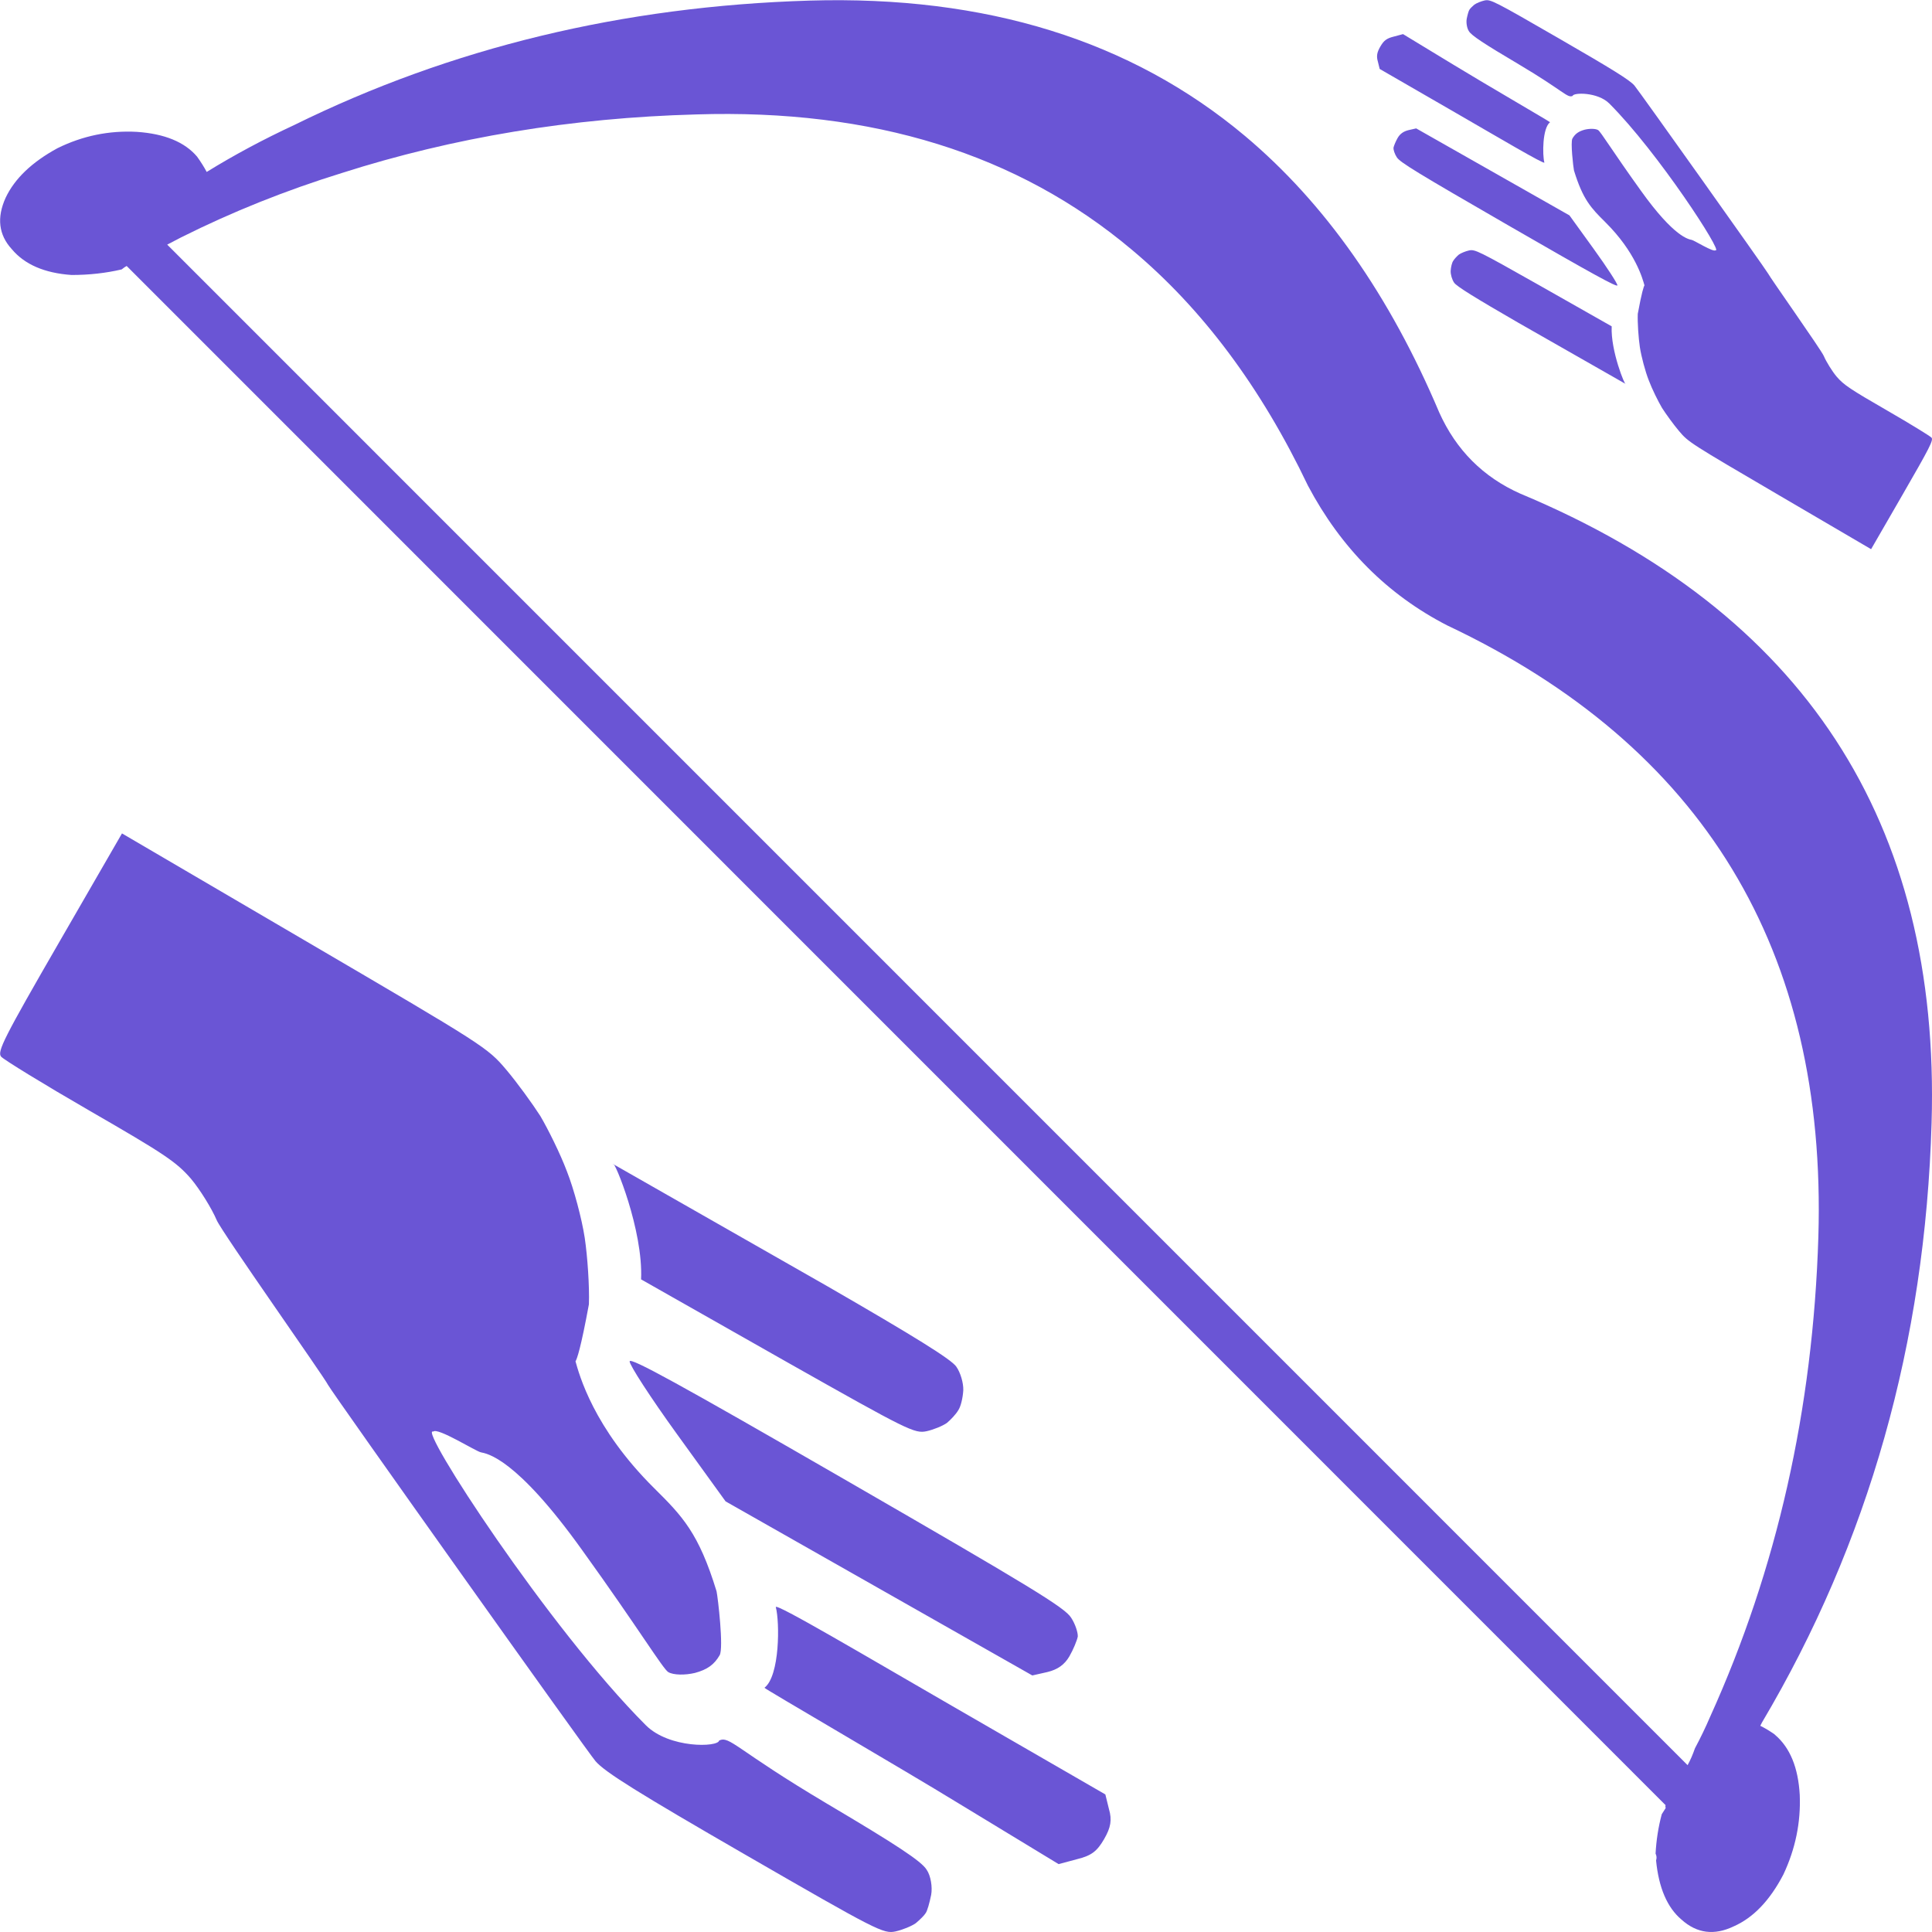 <?xml version="1.0" encoding="UTF-8" standalone="no"?>
<!-- Created with Inkscape (http://www.inkscape.org/) -->

<svg
   width="512"
   height="512"
   viewBox="0 0 512 512"
   version="1.1"
   id="svg1"
   inkscape:version="1.3.2 (091e20e, 2023-11-25, custom)"
   sodipodi:docname="KWD_KIT_MagicBoundBow.svg"
   xmlns:inkscape="http://www.inkscape.org/namespaces/inkscape"
   xmlns:sodipodi="http://sodipodi.sourceforge.net/DTD/sodipodi-0.dtd"
   xmlns="http://www.w3.org/2000/svg"
   xmlns:svg="http://www.w3.org/2000/svg">
  <sodipodi:namedview
     id="namedview1"
     pagecolor="#ffffff"
     bordercolor="#000000"
     borderopacity="0.25"
     inkscape:showpageshadow="2"
     inkscape:pageopacity="0.0"
     inkscape:pagecheckerboard="0"
     inkscape:deskcolor="#d1d1d1"
     inkscape:document-units="px"
     inkscape:zoom="0.82128906"
     inkscape:cx="137.58858"
     inkscape:cy="169.85493"
     inkscape:window-width="1920"
     inkscape:window-height="1017"
     inkscape:window-x="1042"
     inkscape:window-y="276"
     inkscape:window-maximized="1"
     inkscape:current-layer="layer1" />
  <defs
     id="defs1" />
  <g
     inkscape:label="Layer 1"
     inkscape:groupmode="layer"
     id="layer1">
    <path
       d="M 383.512,165.733 Q 359.759,153.509 346.626,128.715 327.963,89.592 299.906,66.149 254.663,28.094 184.504,30.325 134.956,31.676 90.593,45.849 68.348,52.731 48.052,62.881 l -3.739,1.948 402.917,402.956 q 1.068,-1.917 1.948,-4.462 2.231,-4.179 4.022,-8.359 26.58,-58.67 28.685,-127.206 3.425,-113.945 -98.373,-162.025 m 83.449,290.708 -0.471,0.911 q 1.791,0.88 3.739,2.231 l 0.157,0.157 q 5.97,5.059 6.567,15.964 0.44,10.904 -4.336,21.054 -5.373,10.307 -13.133,13.732 -7.76,3.74 -13.887,-1.791 -5.655,-4.777 -6.724,-15.681 0.314,-0.88 -0.126,-1.791 0.283,-5.374 1.634,-10.433 l 1.037,-1.634 q -0.157,-0.597 0,-0.754 L 33.567,70.486 Q 32.97,70.8 32.248,71.397 25.964,72.874 18.958,72.874 8.212,72.12 3.122,66.023 -2.093,60.335 1.489,52.416 5.07,44.812 15.219,39.281 q 9.991,-4.934 21.051,-4.337 11.028,0.754 15.961,6.568 1.508,2.105 2.545,4.054 Q 65.678,38.841 77.931,33.153 140.329,2.389 214.509,0.158 284.668,-1.917 329.911,36.013 q 31.796,26.711 51.496,73.282 6.724,14.958 21.491,21.526 112.574,47.011 108.992,166.77 -2.545,87.329 -44.929,158.851"
       fill="#ffffff"
       fill-rule="evenodd"
       stroke="none"
       id="path1609"
       style="fill:#6a55d5;stroke-width:0.628" />
    <path
       id="path1"
       d="m 292.636,487.32 c -1.897,3.285 -3.356,4.434 -7.225,5.386 l -4.868,1.304 -26.535,-16.116 c -14.604,-8.962 -51.619,-30.465 -51.421,-30.617 4.109,-3.153 4.056,-17.462 3.013,-21.358 -0.368,-1.374 24.412,13.298 46.712,26.173 l 40.618,23.451 0.952,3.868 c 0.857,2.884 0.477,4.921 -1.247,7.908 z m -47.346,19.7 c -0.345,0.597 -1.548,1.761 -2.578,2.626 -1.13,0.808 -3.558,1.795 -5.385,2.201 -3.183,0.684 -4.734,-0.078 -39.876,-20.368 C 169.375,475.269 160.289,469.625 157.835,466.748 156.047,464.787 87.847,368.865 86.929,367.007 85.968,364.992 58.79,326.539 57.435,323.367 56.081,320.196 52.98,315.22 50.626,312.401 46.725,307.892 43.455,305.738 23.843,294.415 11.597,287.345 1.018,280.839 0.294,280.023 -0.812,278.721 1.058,275.022 15.715,249.635 l 16.611,-28.771 48.411,28.348 c 47.813,28.003 48.41,28.348 53.46,34.316 2.837,3.363 6.833,8.856 9,12.231 2.008,3.418 5.274,9.948 7.05,14.689 1.833,4.642 3.937,12.494 4.713,17.588 0.734,4.937 1.283,12.952 1.105,17.628 -4.205,22.826 -4.217,12.732 -3.588,14.971 1.001,3.564 4.722,17.728 20.89,33.751 7.461,7.394 11.803,11.876 16.527,27.32 0.363,1.67 1.916,15.045 0.824,16.937 -1.437,2.489 -3.268,3.821 -6.566,4.704 -2.612,0.616 -5.649,0.588 -7.043,-0.217 -1.394,-0.805 -7.838,-11.505 -22.717,-32.175 -17.77,-24.861 -25.404,-25.72 -26.928,-26.069 -1.226,-0.177 -11.552,-6.712 -12.655,-5.491 -4.282,-1.693 30.508,51.97 56.351,77.815 6.167,6.168 19.159,5.879 19.433,4.032 2.858,-1.271 4.359,2.375 28.677,16.814 18.303,10.833 24.942,15.197 26.301,17.442 1.091,1.559 1.577,4.626 1.197,6.664 -0.437,2.137 -1.031,4.316 -1.476,4.856 z m 38.114,-68.084 c -1.265,2.19 -3.096,3.522 -5.865,4.18 l -3.968,0.895 -40.592,-23.037 -40.691,-23.095 -12.839,-17.766 c -7.086,-9.799 -12.693,-18.479 -12.59,-19.348 0.219,-1.068 12.736,5.76 57.735,31.74 48.383,27.934 57.627,33.536 59.269,36.21 1.133,1.716 1.821,3.972 1.76,4.999 -0.219,1.068 -1.184,3.431 -2.219,5.223 z m -29.474,-65.176 c -0.575,0.996 -1.95,2.458 -2.981,3.324 -1.13,0.808 -3.559,1.795 -5.385,2.2 -3.183,0.684 -4.933,-0.193 -36.763,-18.172 l -38.911,-22.067 c 0.606,-13.047 -7.158,-31.758 -7.403,-30.55 l 56.798,32.388 c 22.898,13.22 32.88,19.381 34.154,21.312 1.091,1.559 1.906,4.286 1.84,6.239 -0.123,2.053 -0.676,4.389 -1.35,5.326 z"
       style="fill:#6a55d5;fill-opacity:1;stroke-width:0.108" />
    <path
       id="path2"
       d="m 365.776,12.383 c 0.948,-1.642 1.677,-2.216 3.61,-2.692 l 2.433,-0.652 13.26,8.054 c 7.298,4.479 25.796,15.224 25.697,15.3 -2.053,1.576 -2.027,8.727 -1.505,10.673 0.184,0.686 -12.199,-6.645 -23.344,-13.079 L 365.629,18.269 365.153,16.335 c -0.428,-1.441 -0.239,-2.459 0.623,-3.952 z m 23.66,-9.844 c 0.172,-0.298 0.773,-0.88 1.288,-1.312 0.565,-0.404 1.778,-0.897 2.691,-1.1 1.591,-0.342 2.366,0.039 19.927,10.178 14.03,8.1 18.57,10.921 19.797,12.358 0.893,0.98 34.975,48.915 35.434,49.844 0.48,1.007 14.062,20.223 14.739,21.808 0.677,1.585 2.226,4.072 3.403,5.48 1.949,2.253 3.584,3.329 13.384,8.988 6.119,3.533 11.406,6.784 11.768,7.192 0.553,0.651 -0.382,2.499 -7.706,15.186 l -8.301,14.378 -24.192,-14.166 c -23.893,-13.994 -24.192,-14.166 -26.715,-17.149 -1.418,-1.681 -3.415,-4.426 -4.497,-6.112 -1.003,-1.708 -2.636,-4.971 -3.523,-7.341 -0.916,-2.32 -1.967,-6.244 -2.355,-8.789 -0.367,-2.467 -0.641,-6.473 -0.552,-8.809 2.102,-11.407 2.107,-6.363 1.793,-7.481 -0.5,-1.781 -2.36,-8.859 -10.44,-16.866 -3.729,-3.695 -5.898,-5.935 -8.259,-13.653 -0.181,-0.835 -0.957,-7.519 -0.412,-8.464 0.718,-1.244 1.633,-1.909 3.281,-2.351 1.305,-0.308 2.823,-0.294 3.519,0.108 0.696,0.402 3.917,5.749 11.353,16.079 8.88,12.424 12.695,12.853 13.457,13.027 0.612,0.088 5.773,3.354 6.324,2.744 2.14,0.846 -15.246,-25.971 -28.16,-38.887 -3.082,-3.082 -9.575,-2.938 -9.711,-2.015 -1.428,0.635 -2.178,-1.187 -14.331,-8.402 -9.146,-5.413 -12.464,-7.594 -13.143,-8.716 -0.545,-0.779 -0.788,-2.312 -0.598,-3.33 0.218,-1.068 0.515,-2.157 0.738,-2.427 z m -19.047,34.024 c 0.632,-1.095 1.547,-1.76 2.931,-2.089 l 1.983,-0.447 20.285,11.512 20.335,11.541 6.416,8.878 c 3.541,4.897 6.343,9.234 6.291,9.669 -0.109,0.534 -6.364,-2.879 -28.852,-15.861 -24.179,-13.96 -28.798,-16.759 -29.618,-18.095 -0.566,-0.858 -0.91,-1.985 -0.879,-2.498 0.109,-0.534 0.592,-1.715 1.109,-2.61 z m 14.729,32.571 c 0.287,-0.498 0.975,-1.228 1.489,-1.661 0.565,-0.404 1.778,-0.897 2.691,-1.1 1.591,-0.342 2.465,0.096 18.372,9.081 l 19.445,11.028 c -0.303,6.52 3.577,15.87 3.699,15.267 l -28.384,-16.185 c -11.443,-6.606 -16.431,-9.685 -17.068,-10.65 -0.545,-0.779 -0.952,-2.142 -0.92,-3.118 0.062,-1.026 0.338,-2.193 0.675,-2.662 z"
       style="fill:#6a55d5;fill-opacity:1;stroke-width:0.054" />
  </g>
</svg>
